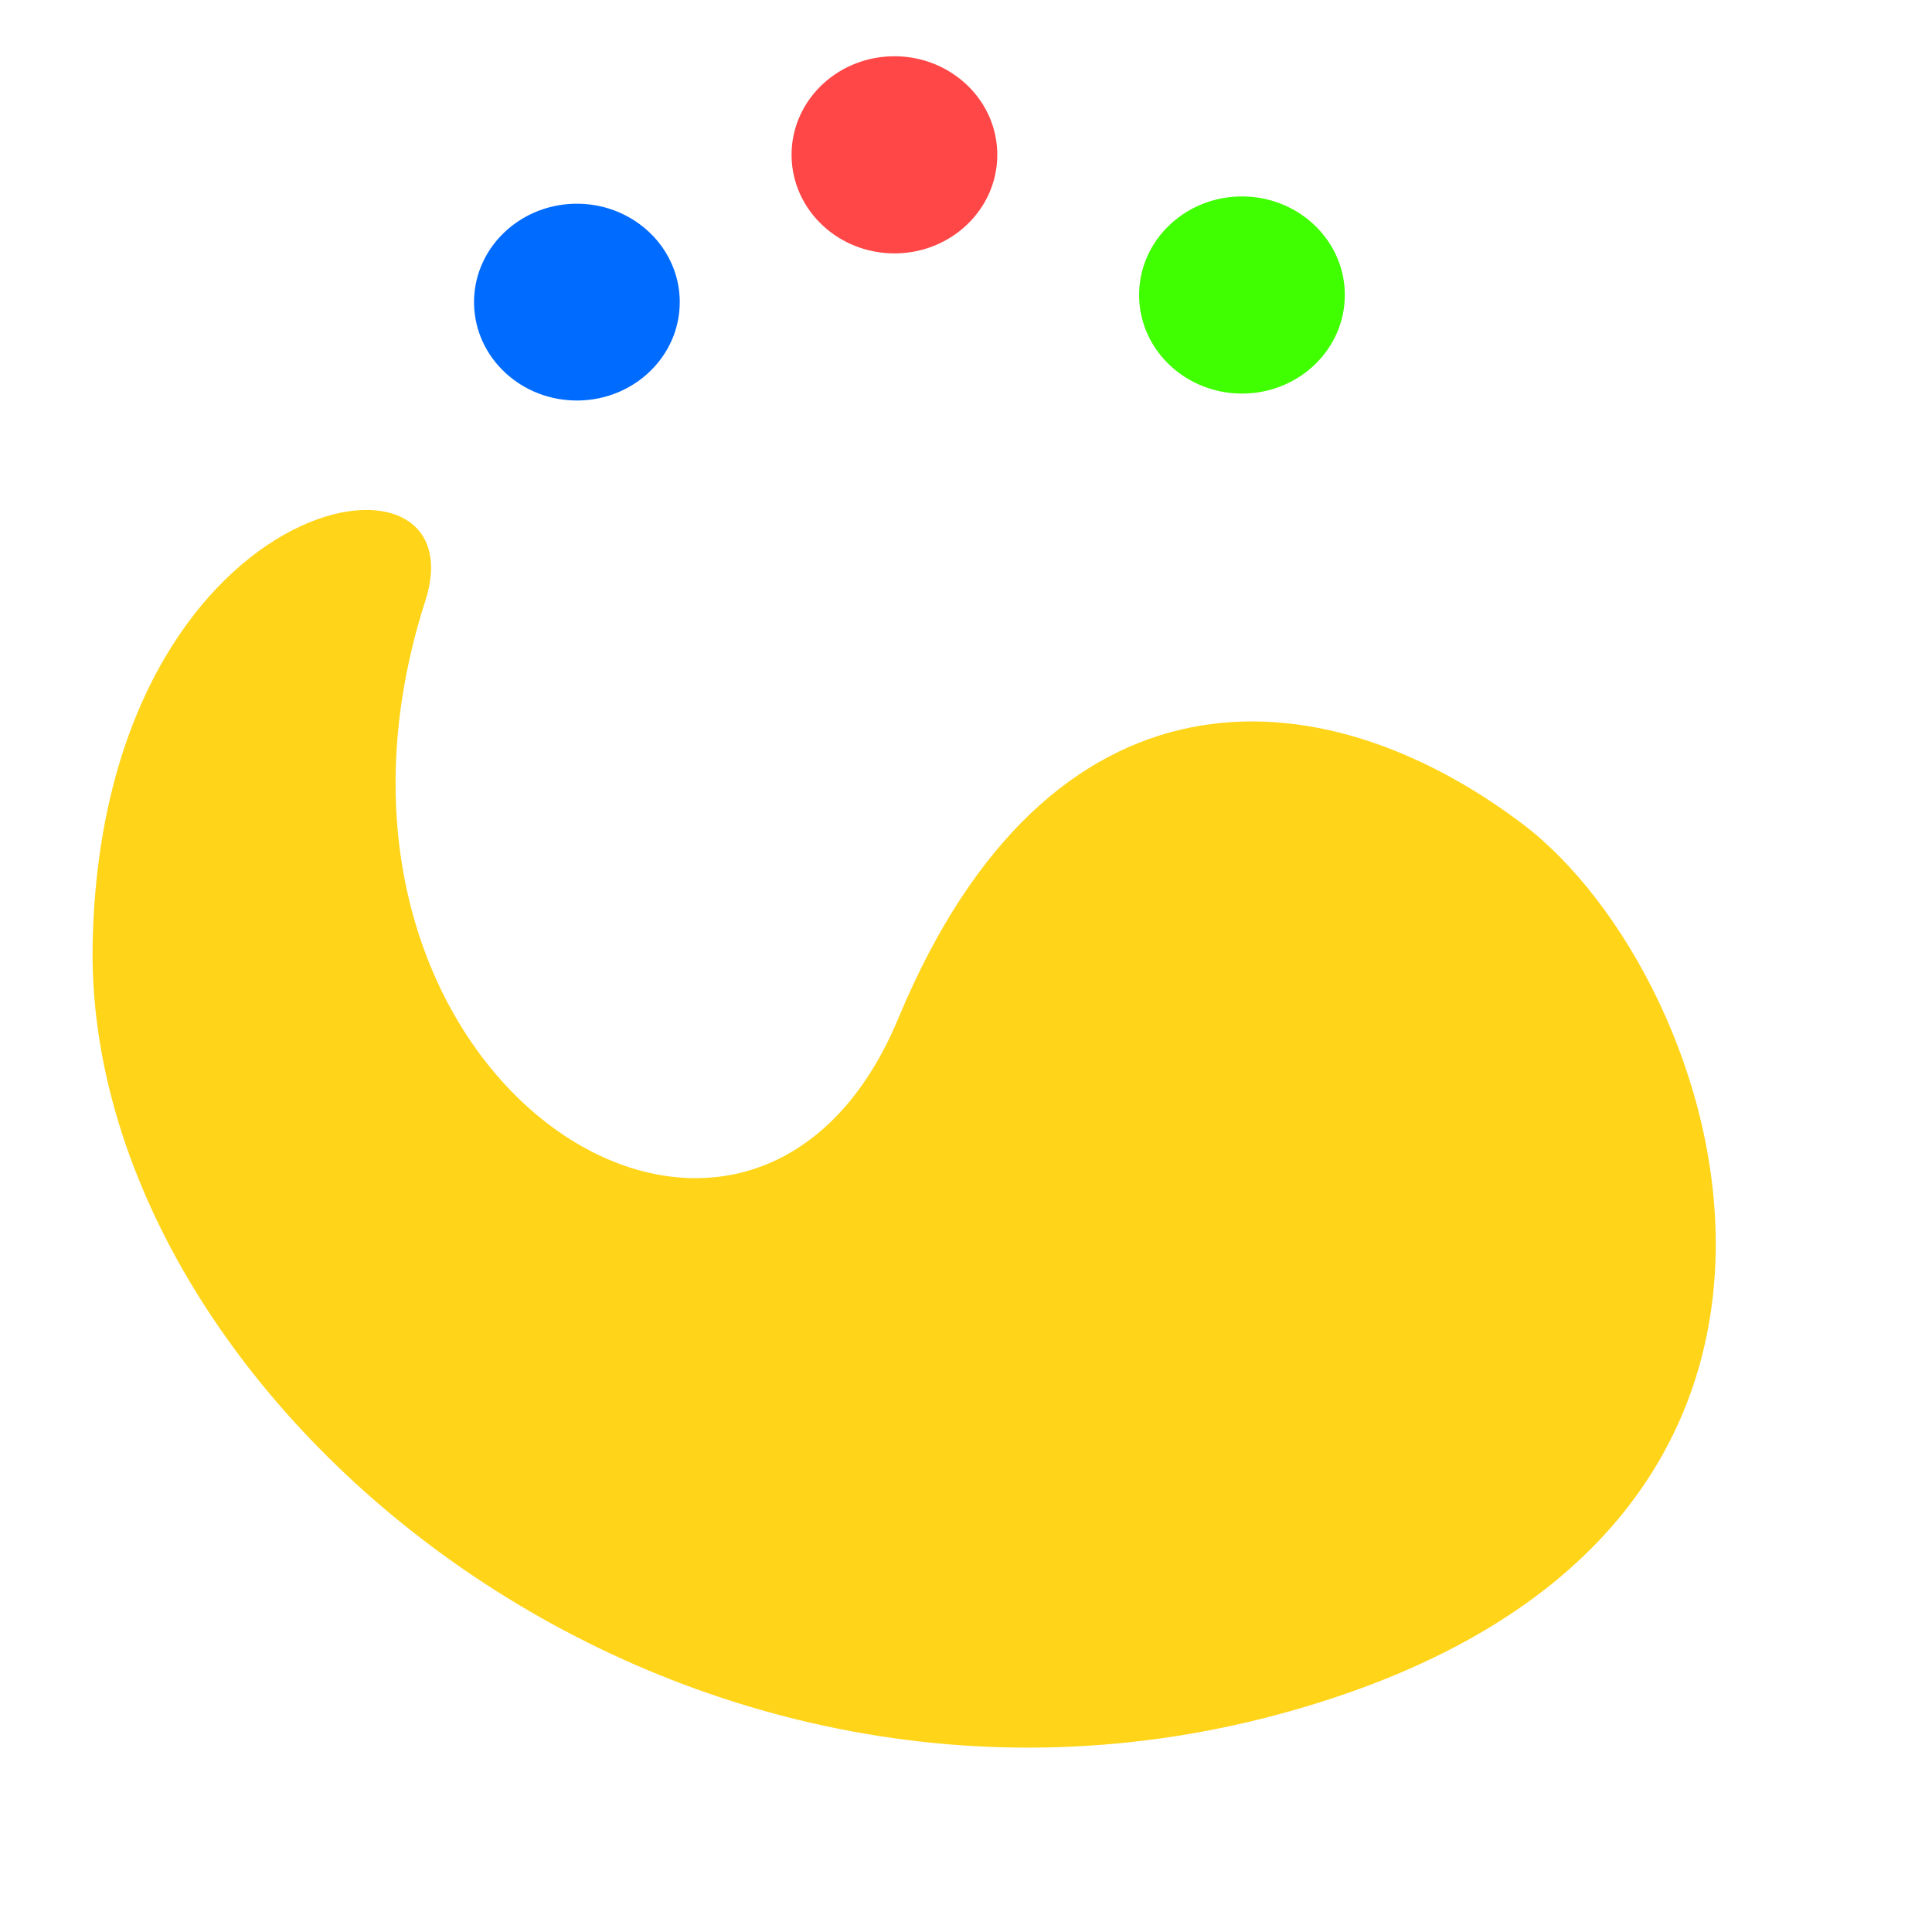 <?xml version="1.0" standalone="no"?>
<!DOCTYPE svg PUBLIC "-//W3C//DTD SVG 20010904//EN" "http://www.w3.org/TR/2001/REC-SVG-20010904/DTD/svg10.dtd">
<!-- Created using Karbon, part of Calligra: http://www.calligra.org/karbon -->
<svg xmlns="http://www.w3.org/2000/svg" xmlns:xlink="http://www.w3.org/1999/xlink" width="38.4pt" height="38.4pt">
<defs/>
<g id="layer1">
  <path id="shape0" transform="translate(2.452, 13.514)" fill="#ffd419" fill-rule="evenodd" stroke="#003bc3" stroke-width="0" stroke-linecap="square" stroke-linejoin="bevel" d="M37.89 8.316C43.262 12.368 48.224 27.184 31.739 31.833C15.255 36.482 -0.271 23.502 0.004 11.442C0.279 -0.618 10.312 -2.246 8.821 2.402C4.78 15.001 17.352 23.098 21.356 13.47C25.359 3.842 32.518 4.263 37.89 8.316Z"/>
  <path id="shape1" transform="translate(12.562, 5.399)" fill="#006bff" fill-rule="evenodd" stroke="#003bc3" stroke-width="0" stroke-linecap="square" stroke-linejoin="miter" stroke-miterlimit="2.013" d="M5.45 2.499C5.388 1.071 4.135 -0.043 2.641 0.001C1.147 0.046 -0.031 1.233 0.001 2.662C0.032 4.091 1.26 5.23 2.755 5.215C4.249 5.2 5.452 4.037 5.452 2.608"/>
  <path id="shape2" transform="translate(20.977, 1.491)" fill="#ff4747" fill-rule="evenodd" stroke="#003bc3" stroke-width="0" stroke-linecap="square" stroke-linejoin="miter" stroke-miterlimit="2" d="M5.45 2.503C5.388 1.073 4.135 -0.043 2.641 0.001C1.147 0.046 -0.031 1.235 0.001 2.666C0.032 4.098 1.26 5.238 2.755 5.224C4.249 5.209 5.452 4.044 5.452 2.612"/>
  <path id="shape3" transform="translate(30.187, 5.206)" fill="#40ff00" fill-rule="evenodd" stroke="#003bc3" stroke-width="0" stroke-linecap="square" stroke-linejoin="miter" stroke-miterlimit="2" d="M5.45 2.503C5.388 1.073 4.135 -0.043 2.641 0.001C1.147 0.046 -0.031 1.235 0.001 2.666C0.032 4.098 1.26 5.238 2.755 5.224C4.249 5.209 5.452 4.044 5.452 2.612"/>
 </g>
</svg>
